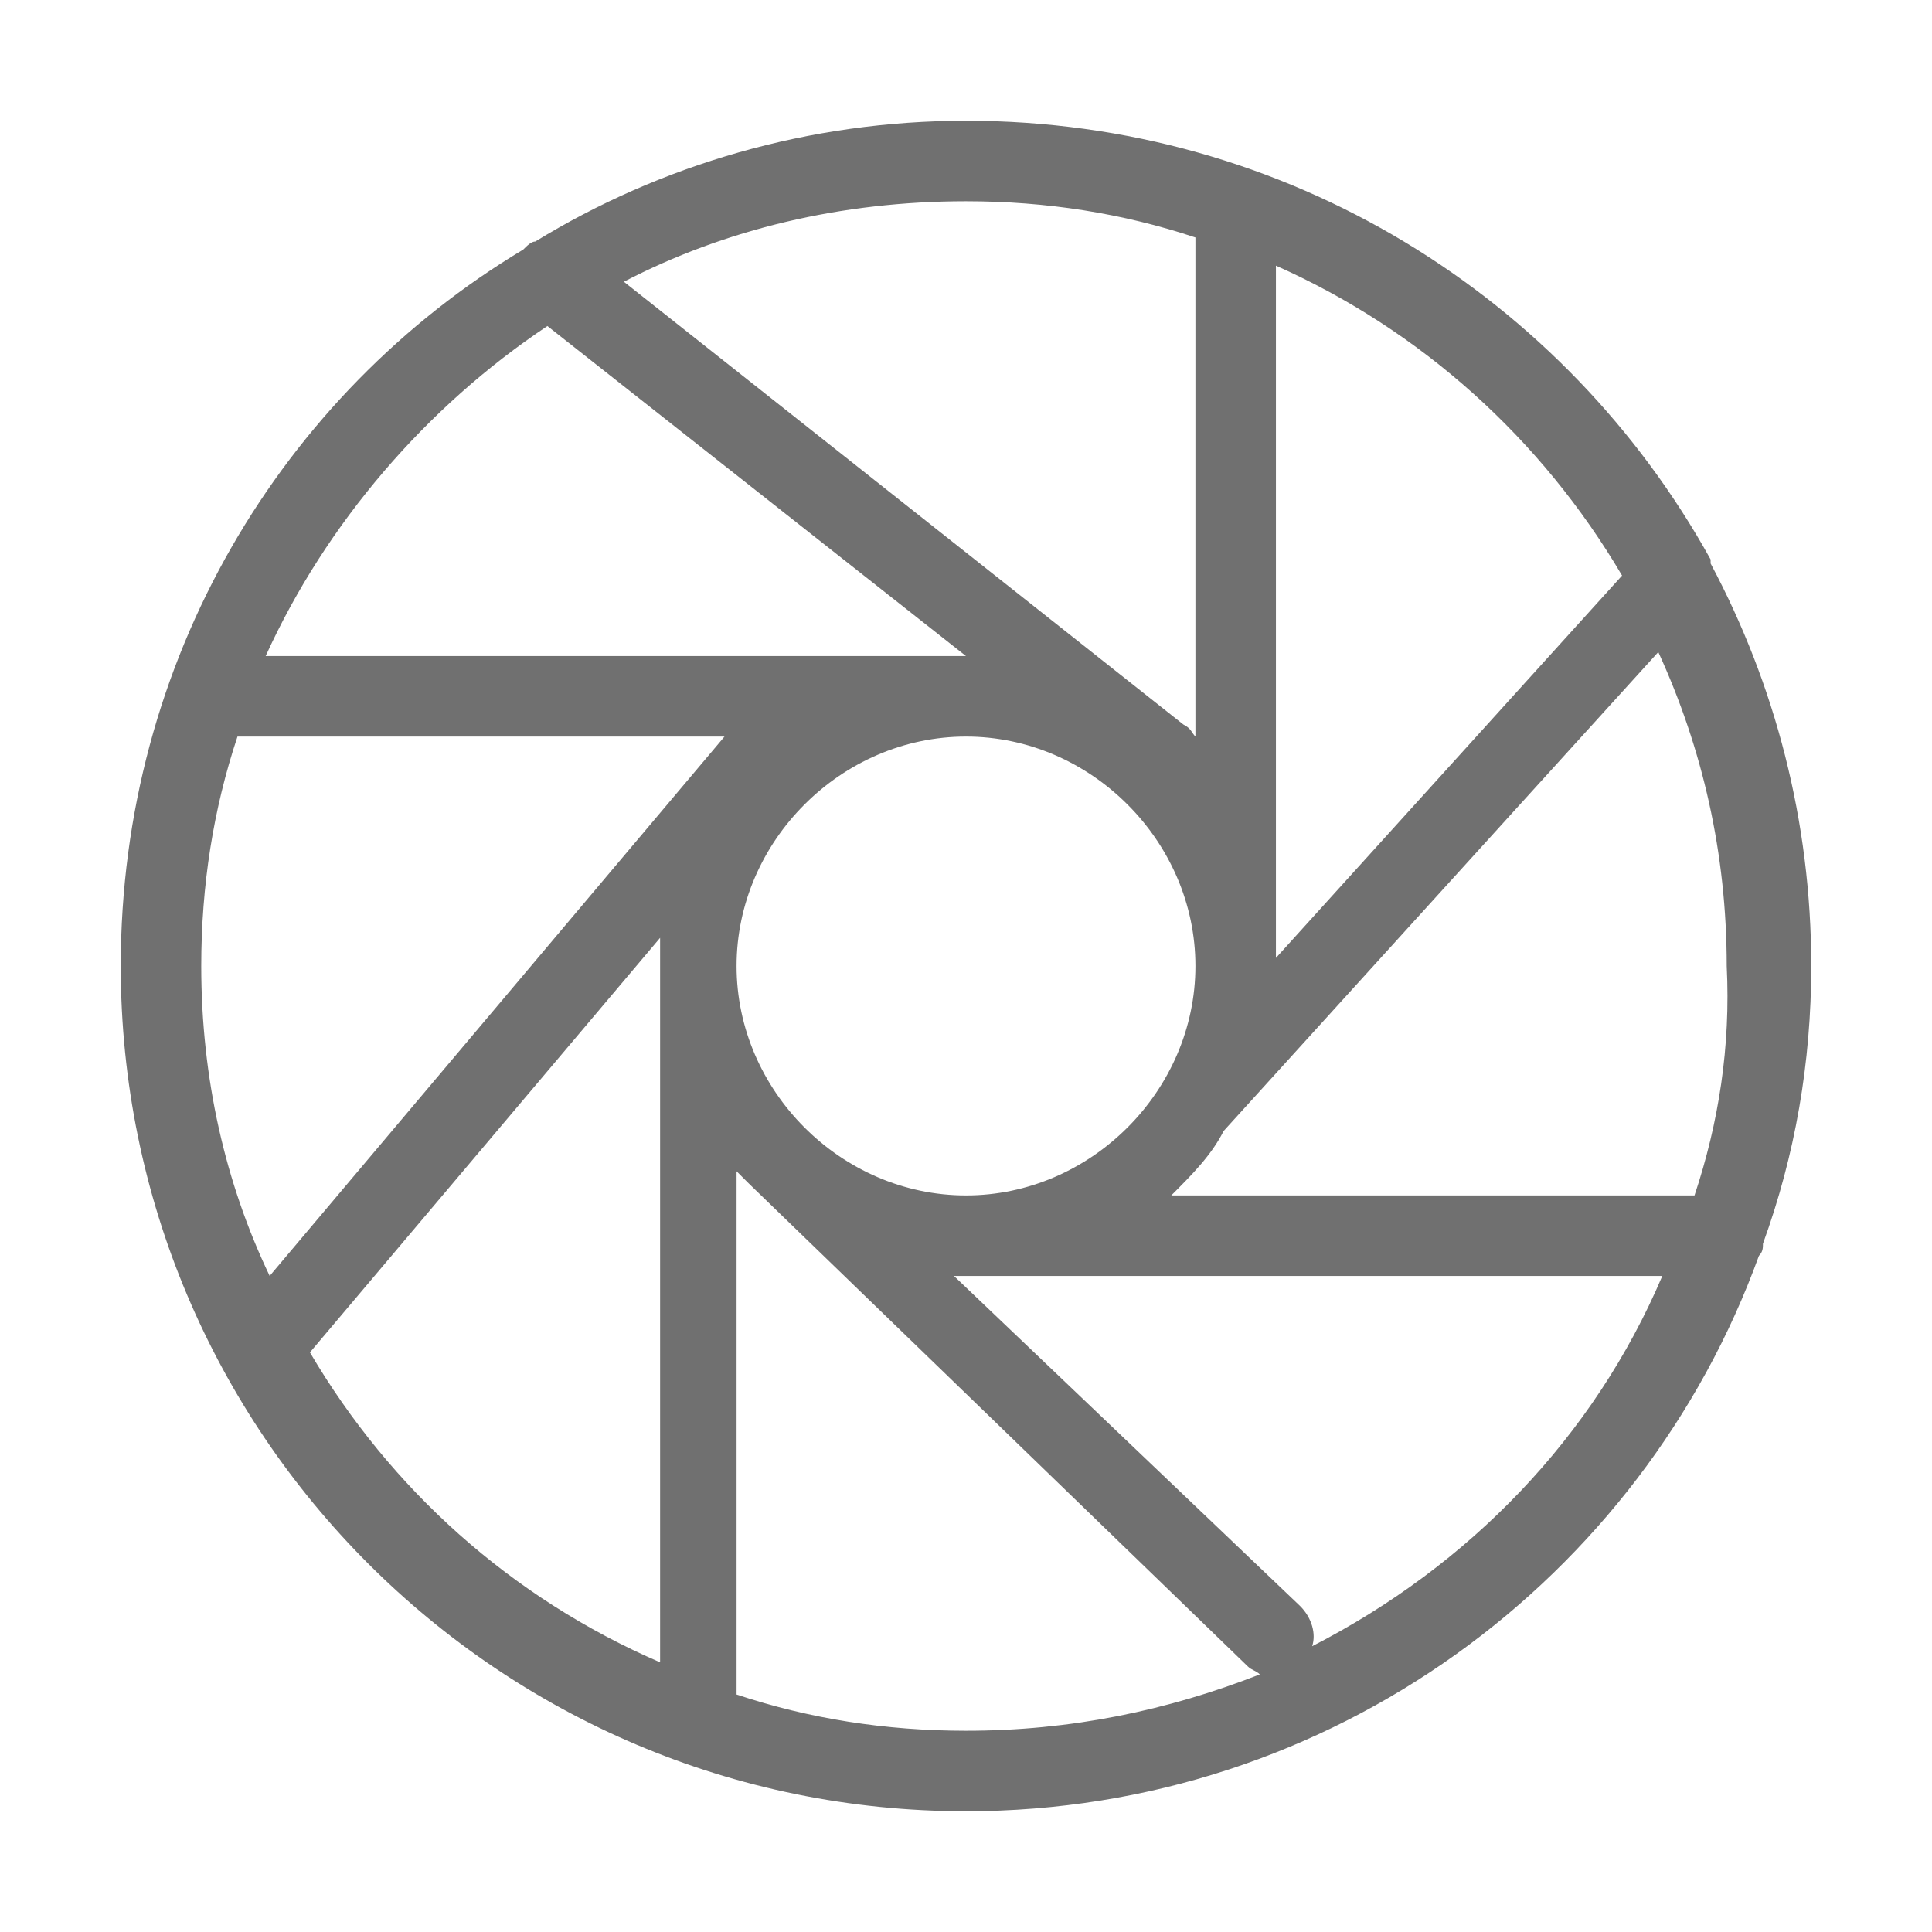 <?xml version="1.0" standalone="no"?><!DOCTYPE svg PUBLIC "-//W3C//DTD SVG 1.1//EN" "http://www.w3.org/Graphics/SVG/1.1/DTD/svg11.dtd"><svg t="1536051576249" class="icon" style="" viewBox="0 0 1024 1024" version="1.1" xmlns="http://www.w3.org/2000/svg" p-id="4841" xmlns:xlink="http://www.w3.org/1999/xlink" width="88" height="88"><defs><style type="text/css"></style></defs><path d="M934.4 659.2c17.067-46.933 25.6-96 25.6-147.2 0-76.8-19.2-149.333-53.333-213.333v-2.133C829.867 157.867 682.667 64 512 64c-83.2 0-162.133 23.467-228.267 64-2.133 0-4.267 2.133-6.4 4.267C149.333 209.067 64 349.867 64 512c0 247.467 200.533 448 448 448 194.133 0 358.4-123.733 420.267-294.4 2.133-2.133 2.133-4.267 2.133-6.4z m-36.267-25.6h-277.333c10.667-10.667 21.333-21.333 27.733-34.133l230.4-253.867c23.467 51.2 36.267 106.667 36.267 166.4 2.133 42.667-4.267 83.2-17.067 121.6zM390.4 512c0-66.133 55.467-121.6 121.6-121.6s121.6 55.467 121.6 121.6-55.467 121.6-121.6 121.6-121.6-55.467-121.6-121.6z m469.333-206.933l-183.467 202.667v-10.667V140.8c76.8 34.133 140.8 91.733 183.467 164.267zM633.6 125.867v264.533c-2.133-2.133-2.133-4.267-6.4-6.4L330.667 149.333C384 121.6 445.867 106.667 512 106.667c42.667 0 83.2 6.4 121.6 19.2zM290.133 172.8L512 347.733H140.8c32-70.4 85.333-132.267 149.333-174.933zM125.867 390.4H384L142.933 676.267C119.467 627.2 106.667 571.733 106.667 512c0-42.667 6.4-83.2 19.2-121.6z m38.4 326.4l185.6-219.733v384c-78.933-34.133-142.933-91.733-185.6-164.267z m226.133 181.333v-277.333l6.4 6.4 264.533 256c2.133 2.133 4.267 2.133 6.4 4.267-49.067 19.2-100.267 29.867-155.733 29.867-42.667 0-83.2-6.4-121.6-19.2z m305.067-25.6c2.133-6.4 0-14.933-6.4-21.333l-183.467-174.933H881.067c-36.267 85.333-102.4 153.6-185.6 196.267z" p-id="4842" fill="#707070"></path></svg>